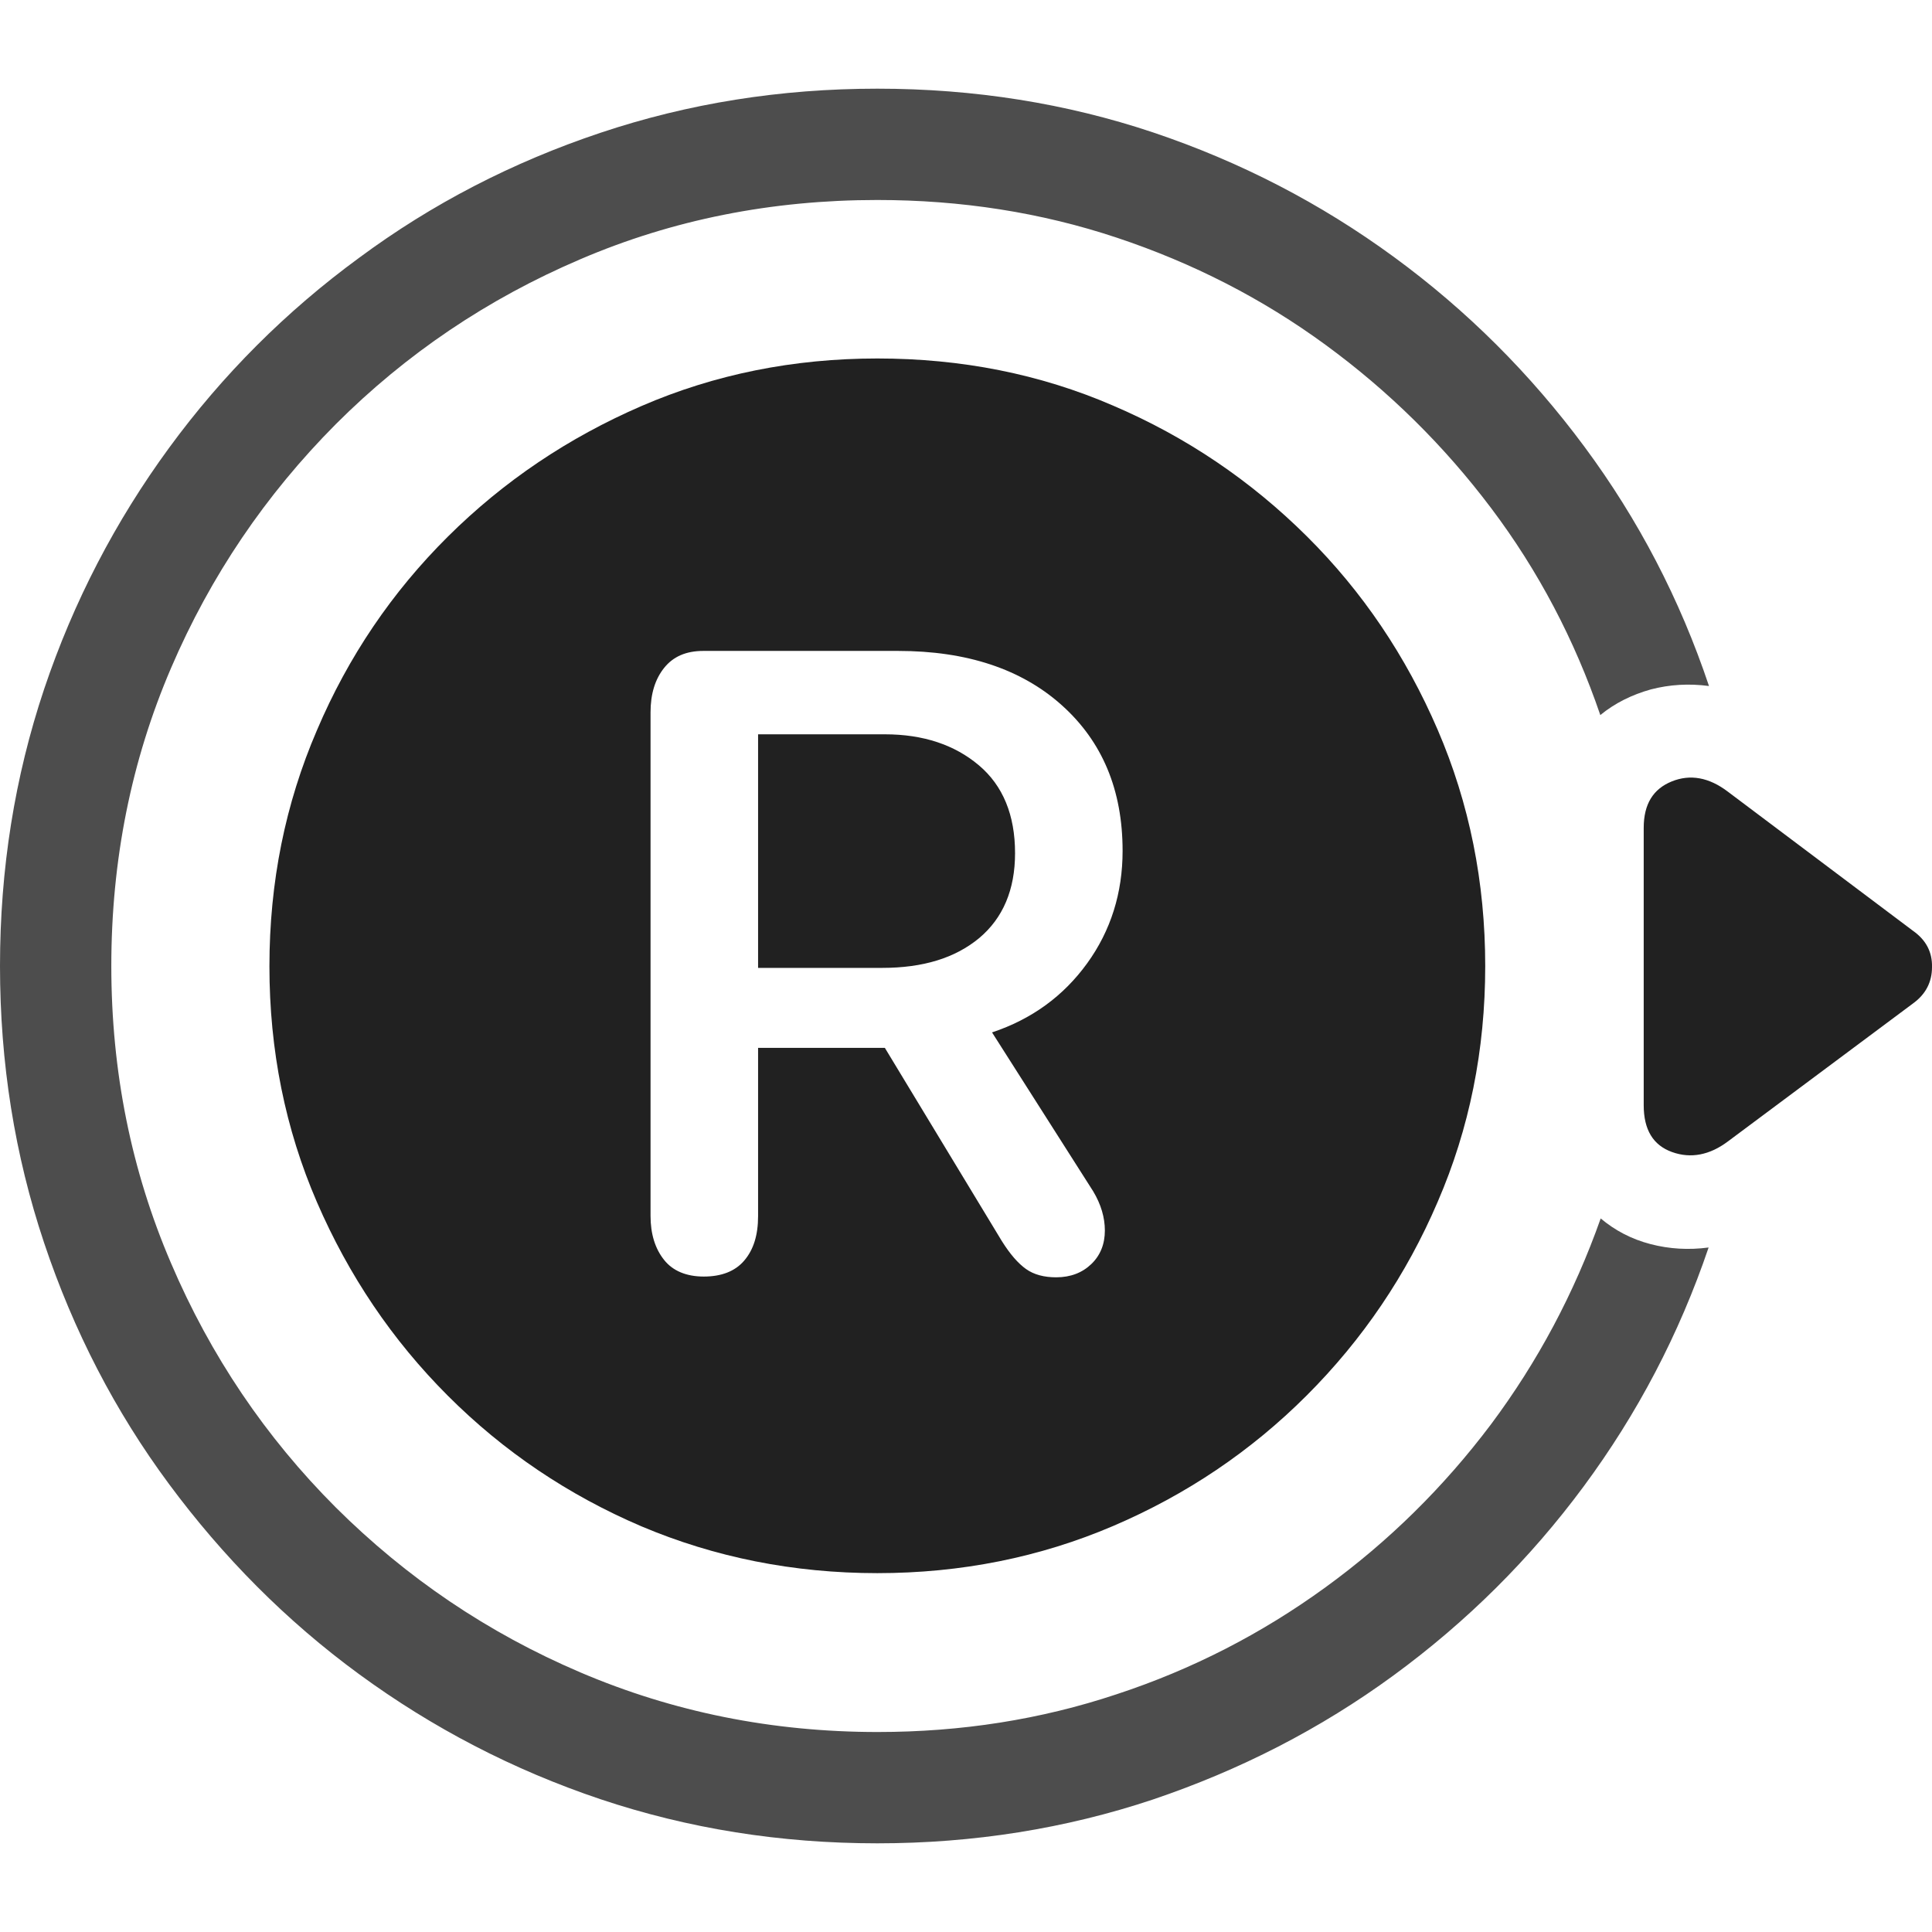 <?xml version="1.0" ?><!-- Generator: Adobe Illustrator 25.0.0, SVG Export Plug-In . SVG Version: 6.00 Build 0)  --><svg xmlns="http://www.w3.org/2000/svg" xmlns:xlink="http://www.w3.org/1999/xlink" version="1.1" id="Layer_1" x="0px" y="0px" viewBox="0 0 512 512" style="enable-background:new 0 0 512 512;" xml:space="preserve">
<path d="M232.5,23.5c-25.7,0-50.1,3.9-73.4,11.7c-23.3,7.8-44.6,18.8-63.9,33.1c-19.4,14.2-36.2,31-50.4,50.4  c-14.2,19.4-25.3,40.7-33.1,63.9C3.9,205.9,0,230.3,0,256s3.9,50.1,11.7,73.4c7.8,23.3,18.8,44.6,33.1,63.9s31,36.2,50.4,50.4  c19.4,14.2,40.7,25.3,63.9,33.1c23.3,7.8,47.7,11.7,73.4,11.7c25.5,0,49.9-3.9,73-11.6c23.1-7.8,44.4-18.7,63.8-32.9  c19.4-14.2,36.2-30.9,50.4-50.1c14.2-19.2,25.3-40.3,33.1-63.3c-5.3,0.7-10.4,0.4-15.4-0.9s-9.4-3.6-13.2-6.8  c-7,19.8-16.7,38-29.1,54.6c-12.5,16.6-27.1,31-43.9,43.2c-16.8,12.2-35.2,21.7-55.3,28.3c-20.1,6.7-41.2,10-63.3,10  c-28,0-54.2-5.3-78.8-15.8c-24.6-10.5-46.1-25.1-64.8-43.7c-18.6-18.6-33.2-40.2-43.7-64.8C34.8,310.2,29.5,284,29.5,256  c0-28.1,5.3-54.4,15.8-78.9c10.5-24.5,25.1-46,43.7-64.7c18.6-18.6,40.2-33.2,64.8-43.7C178.3,58.2,204.5,53,232.5,53  c22.2,0,43.4,3.3,63.5,10c20.1,6.7,38.5,16.1,55.3,28.4c16.8,12.3,31.4,26.7,43.9,43.3c12.5,16.6,22.1,34.9,28.9,54.8  c3.9-3.2,8.4-5.4,13.4-6.8c5-1.3,10.1-1.6,15.4-0.9c-7.7-23-18.7-44.1-33-63.4c-14.3-19.3-31.1-36.1-50.5-50.3  c-19.4-14.2-40.6-25.2-63.8-33C282.6,27.4,258.2,23.5,232.5,23.5z" class="hierarchical-0:secondary SFSymbolsPreview4D4D4D" style="fill: #4D4D4D;"/>
<path d="M232.5,416.9c22.2,0,43.1-4.2,62.5-12.5c19.4-8.3,36.5-19.8,51.3-34.6c14.8-14.8,26.4-31.9,34.7-51.3  c8.4-19.4,12.6-40.2,12.6-62.5c0-22.2-4.2-43.1-12.6-62.6c-8.4-19.5-19.9-36.6-34.7-51.3c-14.8-14.7-31.9-26.3-51.3-34.6  C275.6,99.1,254.7,95,232.5,95c-22.2,0-43.1,4.2-62.5,12.6c-19.4,8.4-36.5,19.9-51.3,34.6c-14.8,14.7-26.4,31.8-34.7,51.3  c-8.4,19.5-12.6,40.3-12.6,62.6c0,22.2,4.2,43.1,12.6,62.5c8.4,19.4,19.9,36.5,34.7,51.3c14.8,14.8,31.9,26.3,51.3,34.6  C189.4,412.7,210.3,416.9,232.5,416.9z M186.5,338.3c-4.6,0-8.2-1.5-10.5-4.4c-2.4-3-3.6-6.9-3.6-11.7V188.8c0-4.9,1.2-8.8,3.6-11.8  c2.4-3,5.8-4.5,10.4-4.5H238c18.2,0,32.7,4.8,43.4,14.4c10.7,9.6,16.1,22.4,16.1,38.6c0,11.1-3.1,21.1-9.4,29.8  c-6.3,8.7-14.7,14.8-25.2,18.3l26.8,42.1c2.1,3.5,3.1,7,3.1,10.4c0,3.6-1.2,6.6-3.6,8.9c-2.4,2.3-5.5,3.5-9.3,3.5  c-3.2,0-5.9-0.7-8-2.2c-2.1-1.5-4.2-3.9-6.4-7.4l-31-51.2h-33.6v44.6c0,5-1.2,8.9-3.7,11.8C194.8,336.9,191.2,338.3,186.5,338.3z   M457.9,209.8c-5-3.8-10-4.7-14.9-2.7c-4.9,2-7.4,6-7.4,12.3v73.5c0,6.5,2.5,10.6,7.5,12.4c5,1.8,10,0.8,14.8-2.8l49.1-36.6  c3.3-2.4,5-5.6,5-9.6c0.1-4-1.6-7.2-5-9.6L457.9,209.8z M200.9,256.5h32.9c10.8,0,19.3-2.6,25.7-7.9c6.3-5.3,9.5-12.8,9.5-22.5  c0-10.1-3.2-17.9-9.6-23.3s-14.7-8.2-24.9-8.2h-33.6V256.5z" class="hierarchical-1:primary SFSymbolsPreview212121" style="fill: #212121;"/>
</svg>